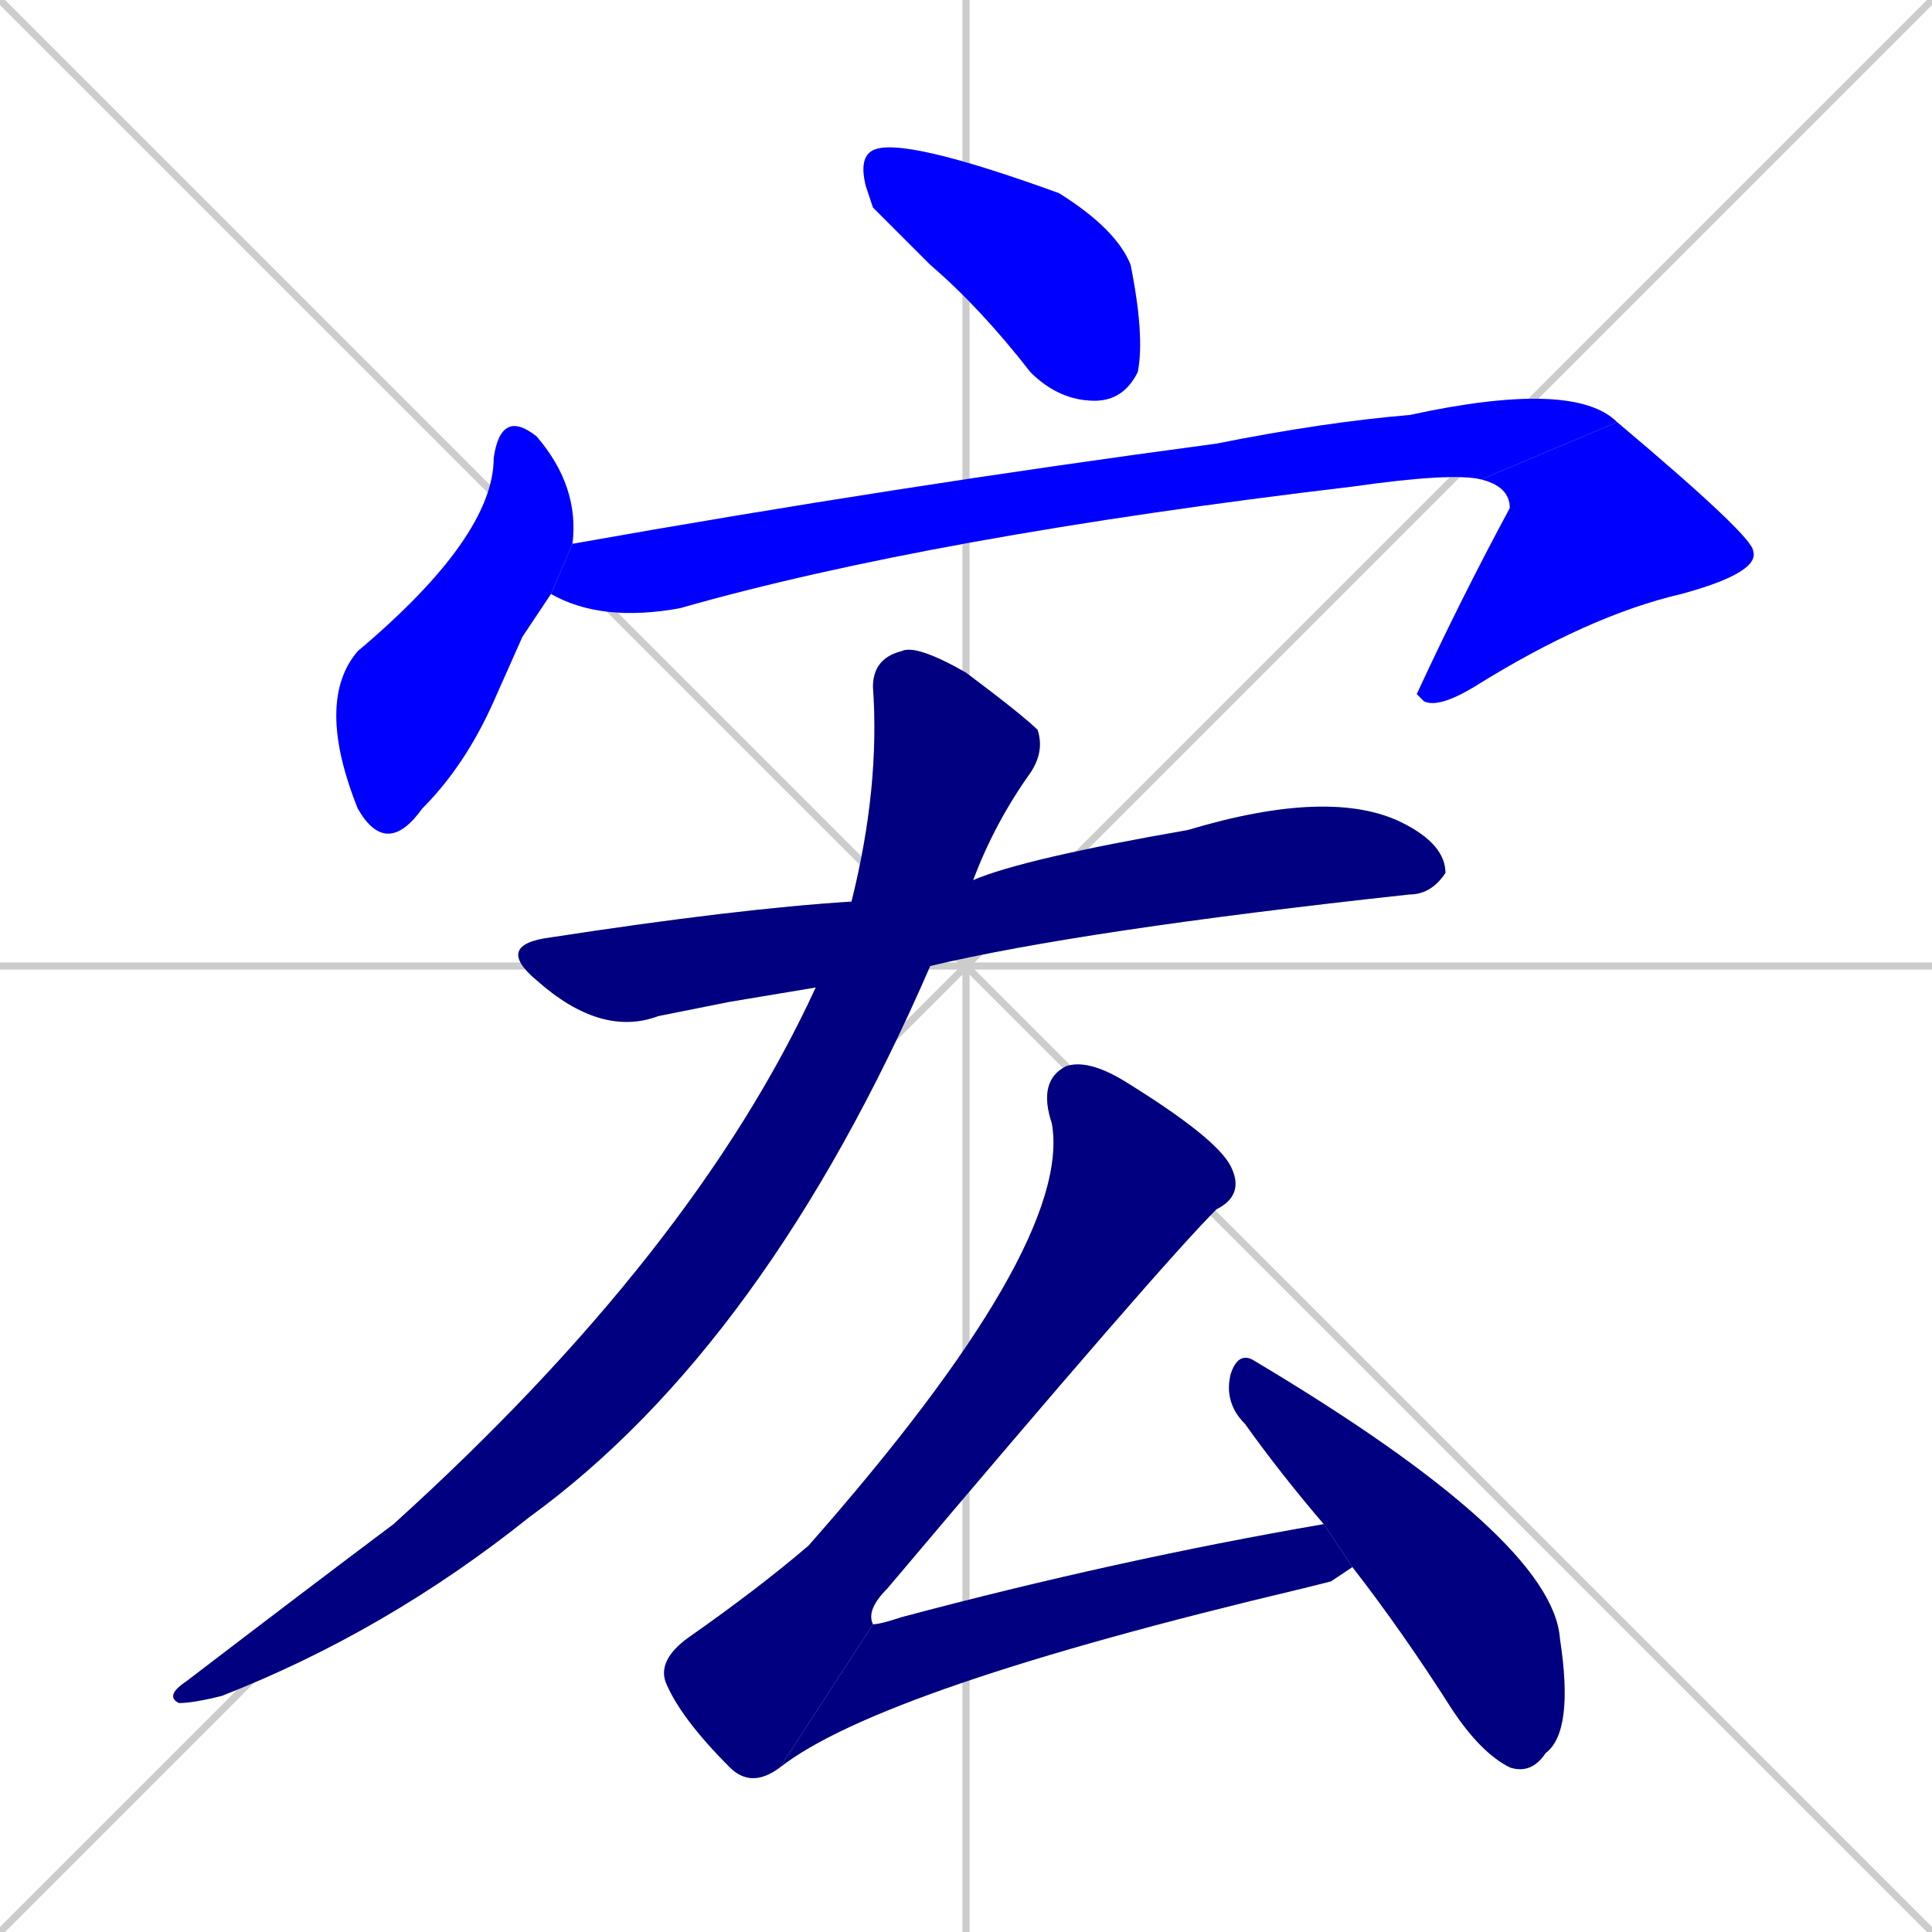 <svg xmlns="http://www.w3.org/2000/svg" xmlns:xlink="http://www.w3.org/1999/xlink" width="270" height="270"><defs><clipPath id="clip-mask-1"><rect x="120" y="19" width="40" height="37"><animate attributeName="x" from="80" to="120" dur="0.148" begin="0; animate9.end + 1" id="animate1" fill="freeze"/></rect></clipPath><clipPath id="clip-mask-2"><rect x="44" y="57" width="37" height="63"><set attributeName="y" to="-6" begin="0; animate9.end + 1" /><animate attributeName="y" from="-6" to="57" dur="0.233" begin="animate1.end + 0.5" id="animate2" fill="freeze"/></rect></clipPath><clipPath id="clip-mask-3"><rect x="77" y="53" width="149" height="34"><set attributeName="x" to="-72" begin="0; animate9.end + 1" /><animate attributeName="x" from="-72" to="77" dur="0.552" begin="animate2.end + 0.5" id="animate3" fill="freeze"/></rect></clipPath><clipPath id="clip-mask-4"><rect x="198" y="59" width="48" height="40"><set attributeName="y" to="19" begin="0; animate9.end + 1" /><animate attributeName="y" from="19" to="59" dur="0.148" begin="animate3.end" id="animate4" fill="freeze"/></rect></clipPath><clipPath id="clip-mask-5"><rect x="69" y="110" width="133" height="35"><set attributeName="x" to="-64" begin="0; animate9.end + 1" /><animate attributeName="x" from="-64" to="69" dur="0.493" begin="animate4.end + 0.5" id="animate5" fill="freeze"/></rect></clipPath><clipPath id="clip-mask-6"><rect x="23" y="90" width="123" height="148"><set attributeName="y" to="-58" begin="0; animate9.end + 1" /><animate attributeName="y" from="-58" to="90" dur="0.548" begin="animate5.end + 0.5" id="animate6" fill="freeze"/></rect></clipPath><clipPath id="clip-mask-7"><rect x="92" y="148" width="82" height="102"><set attributeName="y" to="46" begin="0; animate9.end + 1" /><animate attributeName="y" from="46" to="148" dur="0.378" begin="animate6.end + 0.5" id="animate7" fill="freeze"/></rect></clipPath><clipPath id="clip-mask-8"><rect x="109" y="213" width="80" height="34"><set attributeName="x" to="29" begin="0; animate9.end + 1" /><animate attributeName="x" from="29" to="109" dur="0.296" begin="animate7.end" id="animate8" fill="freeze"/></rect></clipPath><clipPath id="clip-mask-9"><rect x="171" y="189" width="49" height="59"><set attributeName="x" to="122" begin="0; animate9.end + 1" /><animate attributeName="x" from="122" to="171" dur="0.181" begin="animate8.end + 0.5" id="animate9" fill="freeze"/></rect></clipPath></defs><path d="M 0 0 L 270 270 M 270 0 L 0 270 M 135 0 L 135 270 M 0 135 L 270 135" stroke="#CCCCCC" /><path d="M 122 29 L 121 26 Q 120 22 122 21 Q 126 19 148 27 Q 156 32 158 37 Q 160 47 159 52 Q 157 56 153 56 Q 148 56 144 52 Q 137 43 130 37" fill="#CCCCCC"/><path d="M 73 89 L 69 98 Q 65 107 59 113 Q 54 120 50 113 Q 44 98 50 91 Q 69 75 69 64 Q 70 57 75 61 Q 81 68 80 76 L 77 83" fill="#CCCCCC"/><path d="M 80 76 Q 125 68 170 62 Q 185 59 197 58 Q 220 53 226 59 L 207 67 Q 203 66 189 68 Q 130 75 95 85 Q 84 87 77 83" fill="#CCCCCC"/><path d="M 226 59 Q 245 75 245 77 Q 246 80 235 83 Q 222 86 206 96 Q 201 99 199 98 L 198 97 Q 204 84 211 71 Q 211 68 207 67" fill="#CCCCCC"/><path d="M 102 140 L 92 142 Q 84 145 75 137 Q 69 132 77 131 Q 103 127 119 126 L 136 123 Q 143 120 166 116 Q 186 110 196 115 Q 202 118 202 122 Q 200 125 197 125 Q 151 130 130 135 L 114 138" fill="#CCCCCC"/><path d="M 119 126 Q 123 110 122 96 Q 122 92 126 91 Q 128 90 135 94 Q 143 100 145 102 Q 146 105 144 108 Q 139 115 136 123 L 130 135 Q 107 188 74 212 Q 54 228 31 237 Q 27 238 25 238 Q 23 237 26 235 Q 43 222 55 213 Q 97 175 114 138" fill="#CCCCCC"/><path d="M 109 247 Q 105 250 102 247 Q 95 240 93 235 Q 92 232 96 229 Q 106 222 113 216 Q 150 174 147 157 Q 145 151 149 149 Q 152 148 157 151 Q 170 159 172 163 Q 174 167 170 169 Q 162 177 124 222 Q 121 225 122 227" fill="#CCCCCC"/><path d="M 186 221 L 182 222 Q 123 236 109 247 L 122 227 Q 123 227 126 226 Q 156 218 185 213 L 189 219" fill="#CCCCCC"/><path d="M 185 213 Q 179 206 174 199 Q 171 196 172 192 Q 173 189 175 190 Q 217 215 218 229 Q 220 242 216 245 Q 214 248 211 247 Q 207 245 203 239 Q 196 228 189 219" fill="#CCCCCC"/><path d="M 122 29 L 121 26 Q 120 22 122 21 Q 126 19 148 27 Q 156 32 158 37 Q 160 47 159 52 Q 157 56 153 56 Q 148 56 144 52 Q 137 43 130 37" fill="#0000ff" clip-path="url(#clip-mask-1)" /><path d="M 73 89 L 69 98 Q 65 107 59 113 Q 54 120 50 113 Q 44 98 50 91 Q 69 75 69 64 Q 70 57 75 61 Q 81 68 80 76 L 77 83" fill="#0000ff" clip-path="url(#clip-mask-2)" /><path d="M 80 76 Q 125 68 170 62 Q 185 59 197 58 Q 220 53 226 59 L 207 67 Q 203 66 189 68 Q 130 75 95 85 Q 84 87 77 83" fill="#0000ff" clip-path="url(#clip-mask-3)" /><path d="M 226 59 Q 245 75 245 77 Q 246 80 235 83 Q 222 86 206 96 Q 201 99 199 98 L 198 97 Q 204 84 211 71 Q 211 68 207 67" fill="#0000ff" clip-path="url(#clip-mask-4)" /><path d="M 102 140 L 92 142 Q 84 145 75 137 Q 69 132 77 131 Q 103 127 119 126 L 136 123 Q 143 120 166 116 Q 186 110 196 115 Q 202 118 202 122 Q 200 125 197 125 Q 151 130 130 135 L 114 138" fill="#000080" clip-path="url(#clip-mask-5)" /><path d="M 119 126 Q 123 110 122 96 Q 122 92 126 91 Q 128 90 135 94 Q 143 100 145 102 Q 146 105 144 108 Q 139 115 136 123 L 130 135 Q 107 188 74 212 Q 54 228 31 237 Q 27 238 25 238 Q 23 237 26 235 Q 43 222 55 213 Q 97 175 114 138" fill="#000080" clip-path="url(#clip-mask-6)" /><path d="M 109 247 Q 105 250 102 247 Q 95 240 93 235 Q 92 232 96 229 Q 106 222 113 216 Q 150 174 147 157 Q 145 151 149 149 Q 152 148 157 151 Q 170 159 172 163 Q 174 167 170 169 Q 162 177 124 222 Q 121 225 122 227" fill="#000080" clip-path="url(#clip-mask-7)" /><path d="M 186 221 L 182 222 Q 123 236 109 247 L 122 227 Q 123 227 126 226 Q 156 218 185 213 L 189 219" fill="#000080" clip-path="url(#clip-mask-8)" /><path d="M 185 213 Q 179 206 174 199 Q 171 196 172 192 Q 173 189 175 190 Q 217 215 218 229 Q 220 242 216 245 Q 214 248 211 247 Q 207 245 203 239 Q 196 228 189 219" fill="#000080" clip-path="url(#clip-mask-9)" /></svg>